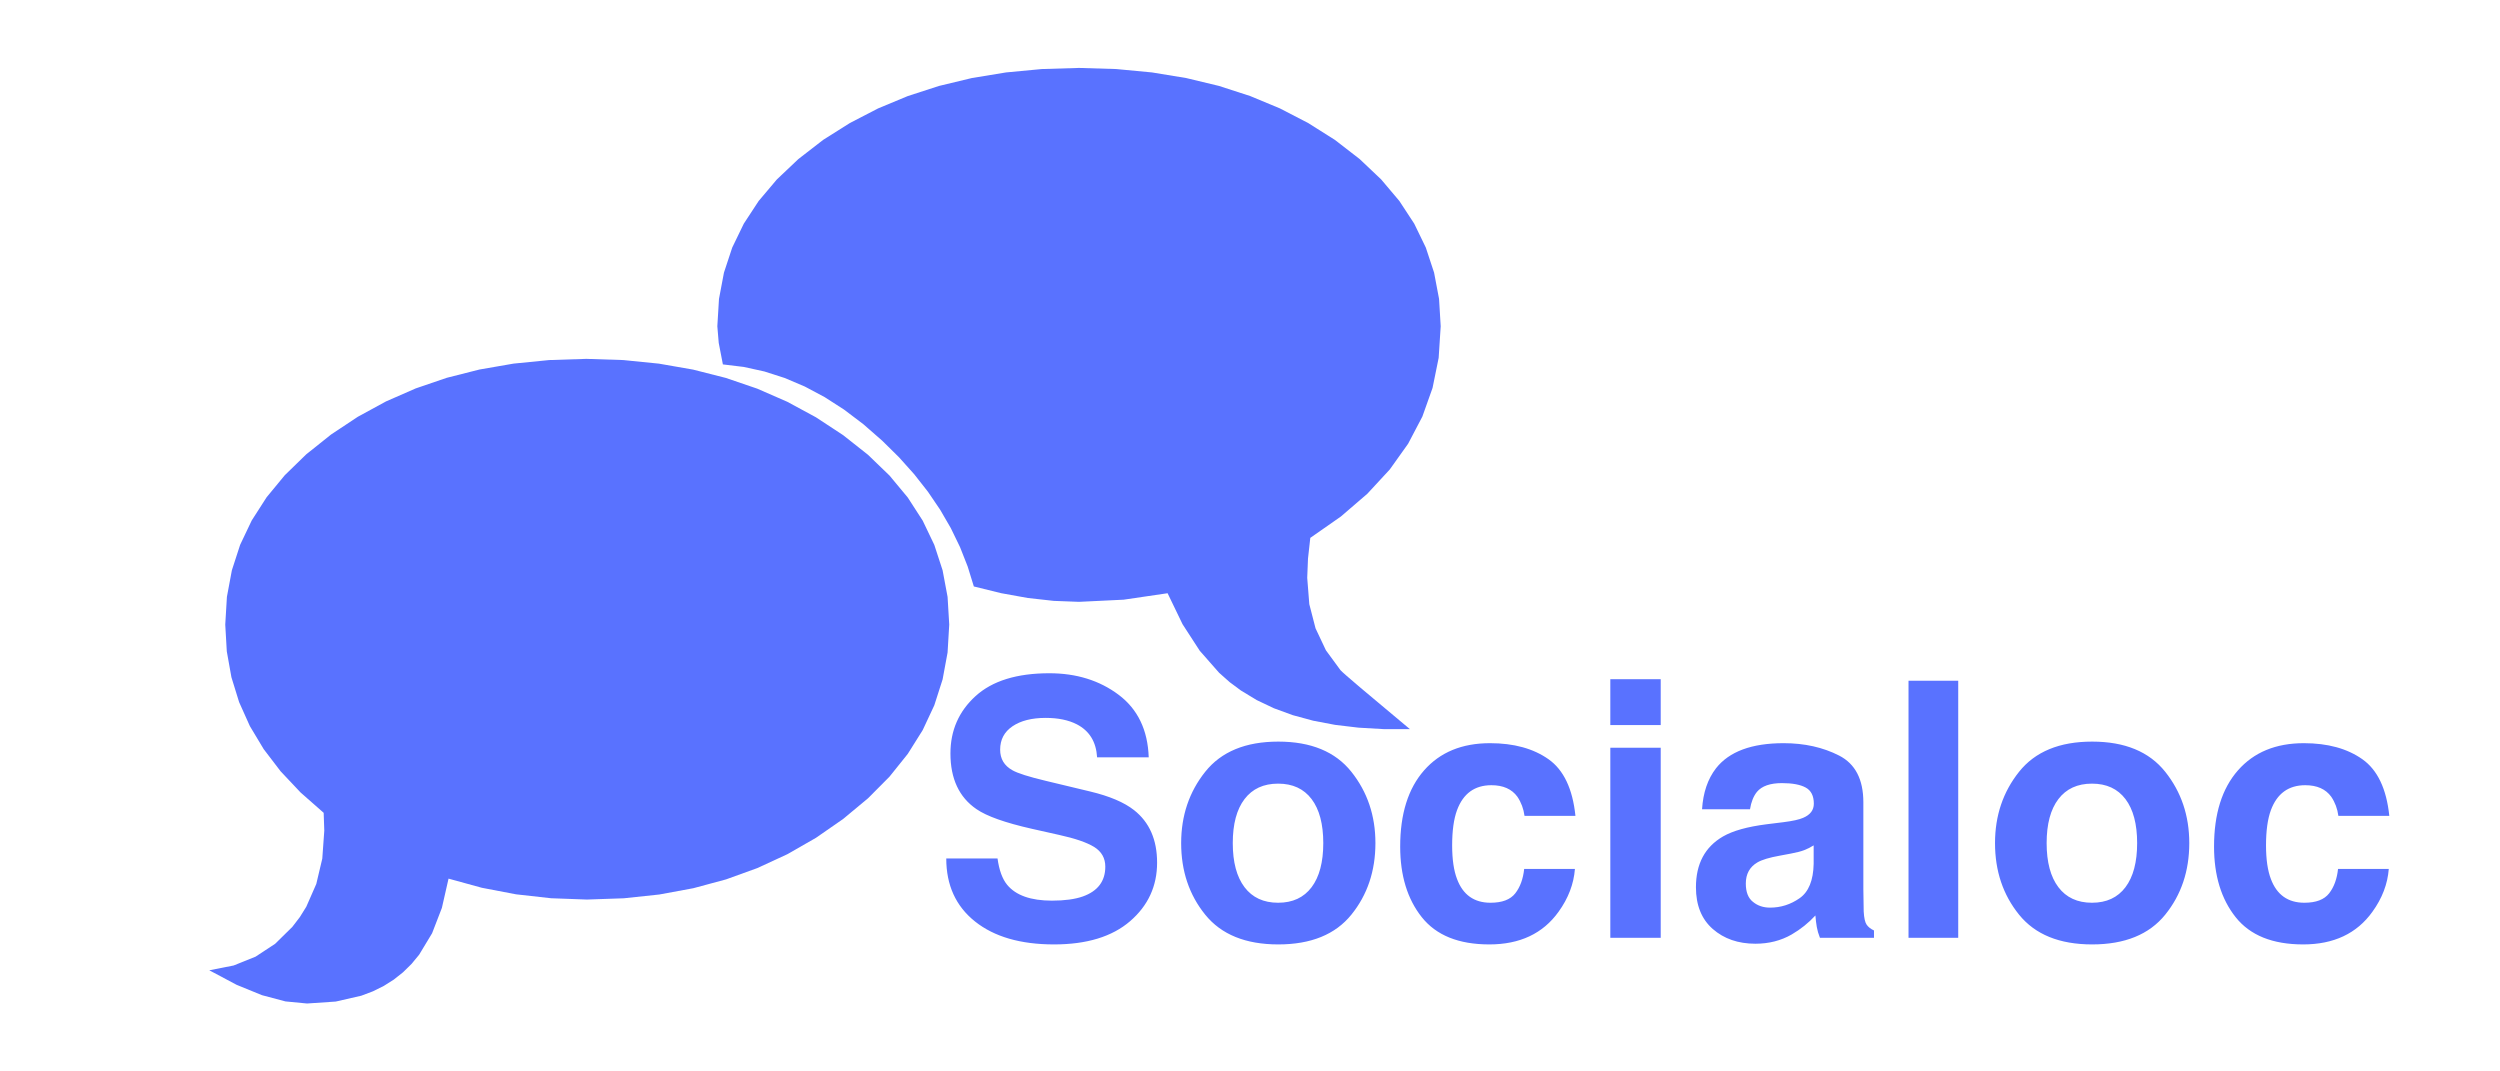 <?xml version="1.0" encoding="UTF-8" standalone="yes"?>
<!DOCTYPE svg PUBLIC "-//W3C//DTD SVG 1.1//EN" "http://www.w3.org/Graphics/SVG/1.1/DTD/svg11.dtd">

<svg width="175" height="75" viewBox="0 0 175 75" xmlns="http://www.w3.org/2000/svg" xmlns:xlink="http://www.w3.org/1999/xlink" version="1.1" baseProfile="full">
    <g transform="scale(0.5,-0.5) translate(0,-150)">
        <path d="M 173.401 95.812 L 173.116 91.393 L 172.26 87.179 L 170.834 83.169 L 168.837 79.364 L 166.27 75.763 L 163.132 72.367 L 159.424 69.176 L 155.145 66.189 L 154.822 63.282 L 154.714 60.591 L 155.005 56.91 L 155.877 53.53 L 157.33 50.451 L 159.364 47.674 L 159.629 47.413 L 160.166 46.931 L 162.055 45.306 L 169.095 39.407 L 165.391 39.416 L 161.899 39.617 L 158.62 40.008 L 155.554 40.591 L 152.7 41.365 L 150.059 42.33 L 147.63 43.485 L 145.414 44.832 L 143.86 45.987 L 142.384 47.297 L 139.666 50.387 L 137.26 54.1 L 135.166 58.438 L 129.009 57.534 L 122.766 57.233 L 119.23 57.367 L 115.597 57.771 L 111.867 58.444 L 108.04 59.386 L 107.18 62.172 L 106.108 64.892 L 104.823 67.544 L 103.325 70.128 L 101.615 72.646 L 99.692 75.096 L 97.557 77.479 L 95.209 79.795 L 92.562 82.109 L 89.875 84.143 L 87.148 85.898 L 84.38 87.373 L 81.572 88.568 L 78.724 89.483 L 75.835 90.118 L 72.906 90.473 L 72.324 93.487 L 72.13 95.812 L 72.362 99.648 L 73.056 103.32 L 74.213 106.828 L 75.833 110.172 L 77.916 113.351 L 80.462 116.366 L 83.471 119.218 L 86.942 121.905 L 90.685 124.266 L 94.639 126.313 L 98.802 128.044 L 103.175 129.461 L 107.758 130.563 L 112.55 131.35 L 117.553 131.823 L 122.766 131.98 L 127.978 131.823 L 132.981 131.35 L 137.774 130.563 L 142.357 129.461 L 146.73 128.044 L 150.893 126.313 L 154.846 124.266 L 158.589 121.905 L 162.061 119.218 L 165.069 116.366 L 167.615 113.351 L 169.698 110.172 L 171.318 106.828 L 172.475 103.32 L 173.17 99.648 L 173.401 95.812 Z M 104.596 54.046 L 104.364 50.136 L 103.667 46.372 L 102.507 42.752 L 100.882 39.278 L 98.793 35.949 L 96.24 32.765 L 93.222 29.727 L 89.741 26.834 L 85.931 24.19 L 81.929 21.899 L 77.734 19.96 L 73.347 18.374 L 68.767 17.14 L 63.995 16.258 L 59.031 15.73 L 53.874 15.553 L 48.853 15.736 L 43.95 16.285 L 39.165 17.2 L 34.499 18.481 L 33.567 14.384 L 32.195 10.833 L 30.381 7.829 L 29.309 6.531 L 28.126 5.37 L 26.833 4.346 L 25.43 3.458 L 23.916 2.707 L 22.292 2.093 L 18.713 1.273 L 14.692 1 L 11.673 1.291 L 8.384 2.163 L 4.827 3.616 L 1 5.65 L 4.407 6.32 L 7.48 7.555 L 10.22 9.356 L 12.625 11.721 L 13.675 13.09 L 14.585 14.55 L 15.984 17.738 L 16.824 21.288 L 17.103 25.198 L 17.017 27.695 L 13.788 30.537 L 10.989 33.508 L 8.621 36.608 L 6.684 39.838 L 5.177 43.196 L 4.1 46.684 L 3.454 50.3 L 3.239 54.046 L 3.47 57.928 L 4.165 61.651 L 5.322 65.216 L 6.942 68.621 L 9.025 71.868 L 11.571 74.956 L 14.579 77.885 L 18.051 80.656 L 21.793 83.138 L 25.742 85.29 L 29.898 87.11 L 34.262 88.6 L 38.832 89.758 L 43.61 90.586 L 48.596 91.082 L 53.788 91.248 L 58.965 91.081 L 63.947 90.581 L 68.734 89.746 L 73.325 88.578 L 77.722 87.077 L 81.923 85.241 L 85.93 83.072 L 89.741 80.57 L 93.222 77.819 L 96.24 74.908 L 98.793 71.834 L 100.882 68.6 L 102.507 65.204 L 103.667 61.646 L 104.364 57.927 L 104.596 54.046 Z" transform="scale(1,1) translate(28.297,8.51)" fill="#5972ff" opacity="1"></path>
        <path d="M 15.795 7.128 Q 18.456 7.128 20.116 7.714 Q 23.266 8.837 23.266 11.889 Q 23.266 13.671 21.703 14.647 Q 20.141 15.6 16.796 16.332 L 12.987 17.187 Q 7.372 18.456 5.224 19.945 Q 1.586 22.436 1.586 27.733 Q 1.586 32.567 5.102 35.766 Q 8.617 38.964 15.429 38.964 Q 21.117 38.964 25.133 35.949 Q 29.149 32.934 29.345 27.196 L 22.118 27.196 Q 21.923 30.443 19.286 31.811 Q 17.528 32.714 14.916 32.714 Q 12.011 32.714 10.277 31.542 Q 8.544 30.37 8.544 28.271 Q 8.544 26.342 10.253 25.39 Q 11.352 24.755 14.94 23.9 L 21.142 22.411 Q 25.219 21.435 27.294 19.799 Q 30.517 17.26 30.517 12.45 Q 30.517 7.519 26.745 4.259 Q 22.973 1 16.088 1 Q 9.057 1 5.028 4.21 Q 1 7.421 1 13.036 L 8.178 13.036 Q 8.52 10.57 9.521 9.35 Q 11.352 7.128 15.795 7.128 Z M 57.714 25.17 Q 61.083 20.946 61.083 15.185 Q 61.083 9.325 57.714 5.163 Q 54.345 1 47.484 1 Q 40.624 1 37.255 5.163 Q 33.886 9.325 33.886 15.185 Q 33.886 20.946 37.255 25.17 Q 40.624 29.394 47.484 29.394 Q 54.345 29.394 57.714 25.17 Z M 47.46 23.51 Q 44.408 23.51 42.76 21.349 Q 41.112 19.188 41.112 15.185 Q 41.112 11.181 42.76 9.008 Q 44.408 6.835 47.46 6.835 Q 50.512 6.835 52.147 9.008 Q 53.783 11.181 53.783 15.185 Q 53.783 19.188 52.147 21.349 Q 50.512 23.51 47.46 23.51 Z M 89.086 18.993 L 81.957 18.993 Q 81.762 20.482 80.956 21.679 Q 79.784 23.29 77.318 23.29 Q 73.803 23.29 72.509 19.799 Q 71.825 17.943 71.825 14.867 Q 71.825 11.938 72.509 10.155 Q 73.754 6.835 77.196 6.835 Q 79.638 6.835 80.663 8.153 Q 81.688 9.472 81.908 11.571 L 89.013 11.571 Q 88.769 8.397 86.718 5.565 Q 83.446 1 77.025 1 Q 70.604 1 67.577 4.809 Q 64.55 8.617 64.55 14.696 Q 64.55 21.557 67.895 25.365 Q 71.239 29.174 77.123 29.174 Q 82.128 29.174 85.314 26.928 Q 88.5 24.682 89.086 18.993 Z M 101.024 28.539 L 101.024 1.928 L 93.969 1.928 L 93.969 28.539 Z M 101.024 38.134 L 101.024 31.713 L 93.969 31.713 L 93.969 38.134 Z M 108.764 25.658 Q 111.522 29.174 118.236 29.174 Q 122.606 29.174 126 27.44 Q 129.394 25.707 129.394 20.897 L 129.394 8.69 Q 129.394 7.421 129.442 5.614 Q 129.516 4.247 129.857 3.759 Q 130.199 3.271 130.883 2.953 L 130.883 1.928 L 123.314 1.928 Q 122.997 2.733 122.875 3.441 Q 122.753 4.149 122.68 5.053 Q 121.239 3.49 119.359 2.392 Q 117.113 1.098 114.281 1.098 Q 110.668 1.098 108.312 3.161 Q 105.956 5.224 105.956 9.008 Q 105.956 13.915 109.74 16.112 Q 111.815 17.309 115.844 17.821 L 118.212 18.114 Q 120.141 18.358 120.971 18.725 Q 122.46 19.359 122.46 20.702 Q 122.46 22.338 121.325 22.96 Q 120.189 23.583 117.992 23.583 Q 115.526 23.583 114.501 22.362 Q 113.769 21.459 113.524 19.921 L 106.811 19.921 Q 107.03 23.412 108.764 25.658 Z M 113.939 6.957 Q 114.916 6.151 116.332 6.151 Q 118.578 6.151 120.47 7.47 Q 122.362 8.788 122.436 12.279 L 122.436 14.867 Q 121.776 14.452 121.105 14.196 Q 120.434 13.939 119.262 13.72 L 117.699 13.427 Q 115.502 13.036 114.55 12.475 Q 112.938 11.522 112.938 9.521 Q 112.938 7.738 113.939 6.957 Z M 135.717 37.914 L 142.675 37.914 L 142.675 1.928 L 135.717 1.928 Z M 171.654 25.17 Q 175.023 20.946 175.023 15.185 Q 175.023 9.325 171.654 5.163 Q 168.285 1 161.425 1 Q 154.564 1 151.195 5.163 Q 147.826 9.325 147.826 15.185 Q 147.826 20.946 151.195 25.17 Q 154.564 29.394 161.425 29.394 Q 168.285 29.394 171.654 25.17 Z M 161.4 23.51 Q 158.349 23.51 156.701 21.349 Q 155.053 19.188 155.053 15.185 Q 155.053 11.181 156.701 9.008 Q 158.349 6.835 161.4 6.835 Q 164.452 6.835 166.088 9.008 Q 167.724 11.181 167.724 15.185 Q 167.724 19.188 166.088 21.349 Q 164.452 23.51 161.4 23.51 Z M 203.026 18.993 L 195.897 18.993 Q 195.702 20.482 194.896 21.679 Q 193.725 23.29 191.259 23.29 Q 187.743 23.29 186.449 19.799 Q 185.766 17.943 185.766 14.867 Q 185.766 11.938 186.449 10.155 Q 187.694 6.835 191.137 6.835 Q 193.578 6.835 194.604 8.153 Q 195.629 9.472 195.849 11.571 L 202.953 11.571 Q 202.709 8.397 200.658 5.565 Q 197.387 1 190.966 1 Q 184.545 1 181.518 4.809 Q 178.49 8.617 178.49 14.696 Q 178.49 21.557 181.835 25.365 Q 185.18 29.174 191.063 29.174 Q 196.068 29.174 199.254 26.928 Q 202.44 24.682 203.026 18.993 Z" transform="scale(1,1) translate(131.476,16.781)" fill="#5972ff" opacity="1"></path>
    </g>
</svg>